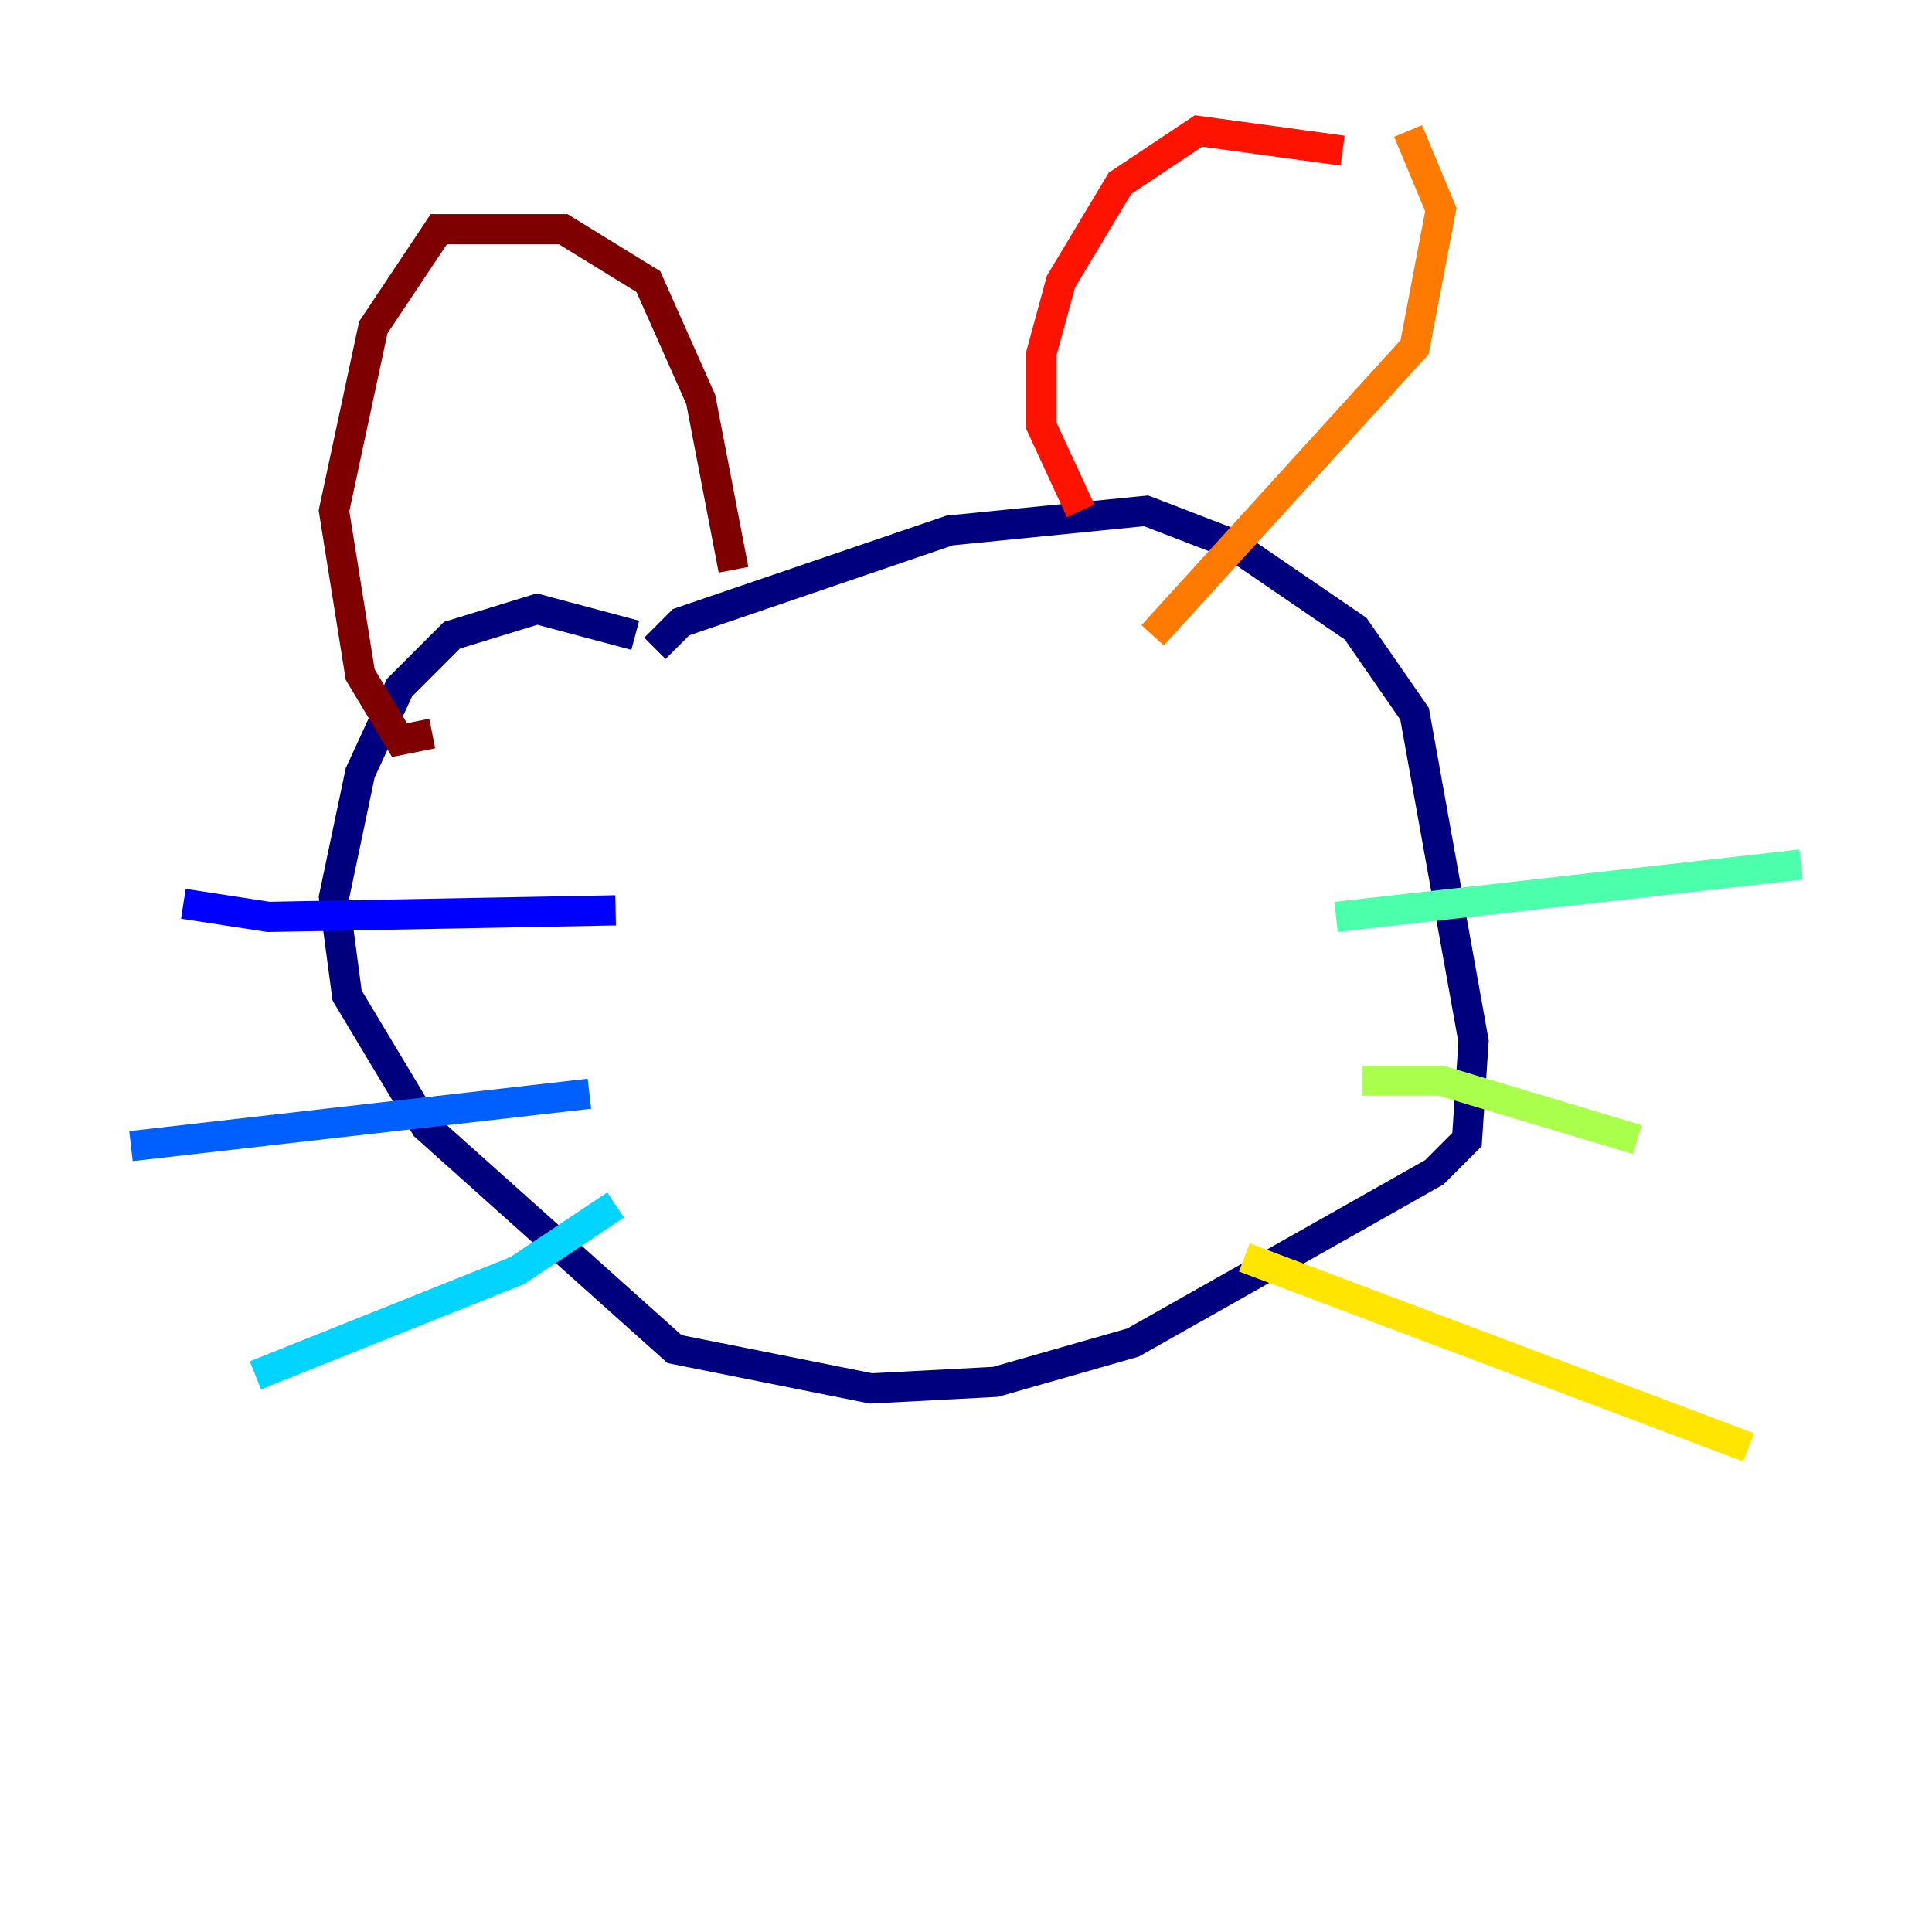 <?xml version="1.0" encoding="utf-8" ?>
<svg baseProfile="tiny" height="128" version="1.2" viewBox="0,0,128,128" width="128" xmlns="http://www.w3.org/2000/svg" xmlns:ev="http://www.w3.org/2001/xml-events" xmlns:xlink="http://www.w3.org/1999/xlink"><defs /><polyline fill="none" points="43.39,42.956 45.125,41.22 62.915,35.146 75.932,33.844 81.573,36.014 89.817,41.654 93.722,47.295 97.627,68.99 97.193,75.498 95.024,77.668 75.064,88.949 65.953,91.552 57.709,91.986 44.691,89.383 28.203,74.63 22.997,65.953 22.129,59.444 23.864,51.2 26.468,45.559 29.939,42.088 35.58,40.352 42.088,42.088" stroke="#00007f" stroke-width="2" /><polyline fill="none" points="40.786,60.312 17.79,60.746 12.149,59.878" stroke="#0000fe" stroke-width="2" /><polyline fill="none" points="39.051,72.461 8.678,75.932" stroke="#0060ff" stroke-width="2" /><polyline fill="none" points="40.786,79.837 34.278,84.176 16.922,91.119" stroke="#00d4ff" stroke-width="2" /><polyline fill="none" points="88.515,60.746 119.322,57.275" stroke="#4cffaa" stroke-width="2" /><polyline fill="none" points="90.251,71.593 95.458,71.593 108.475,75.498" stroke="#aaff4c" stroke-width="2" /><polyline fill="none" points="82.441,83.308 115.851,95.891" stroke="#ffe500" stroke-width="2" /><polyline fill="none" points="76.366,42.088 93.722,22.997 95.458,13.885 93.288,8.678" stroke="#ff7a00" stroke-width="2" /><polyline fill="none" points="88.949,9.98 79.403,8.678 74.197,12.149 70.291,18.658 68.99,23.43 68.99,28.203 71.593,33.844" stroke="#fe1200" stroke-width="2" /><polyline fill="none" points="48.597,37.749 46.427,26.468 42.956,18.658 37.315,15.186 29.071,15.186 24.732,21.695 22.129,33.844 23.864,44.691 26.468,49.031 28.637,48.597" stroke="#7f0000" stroke-width="2" /></svg>